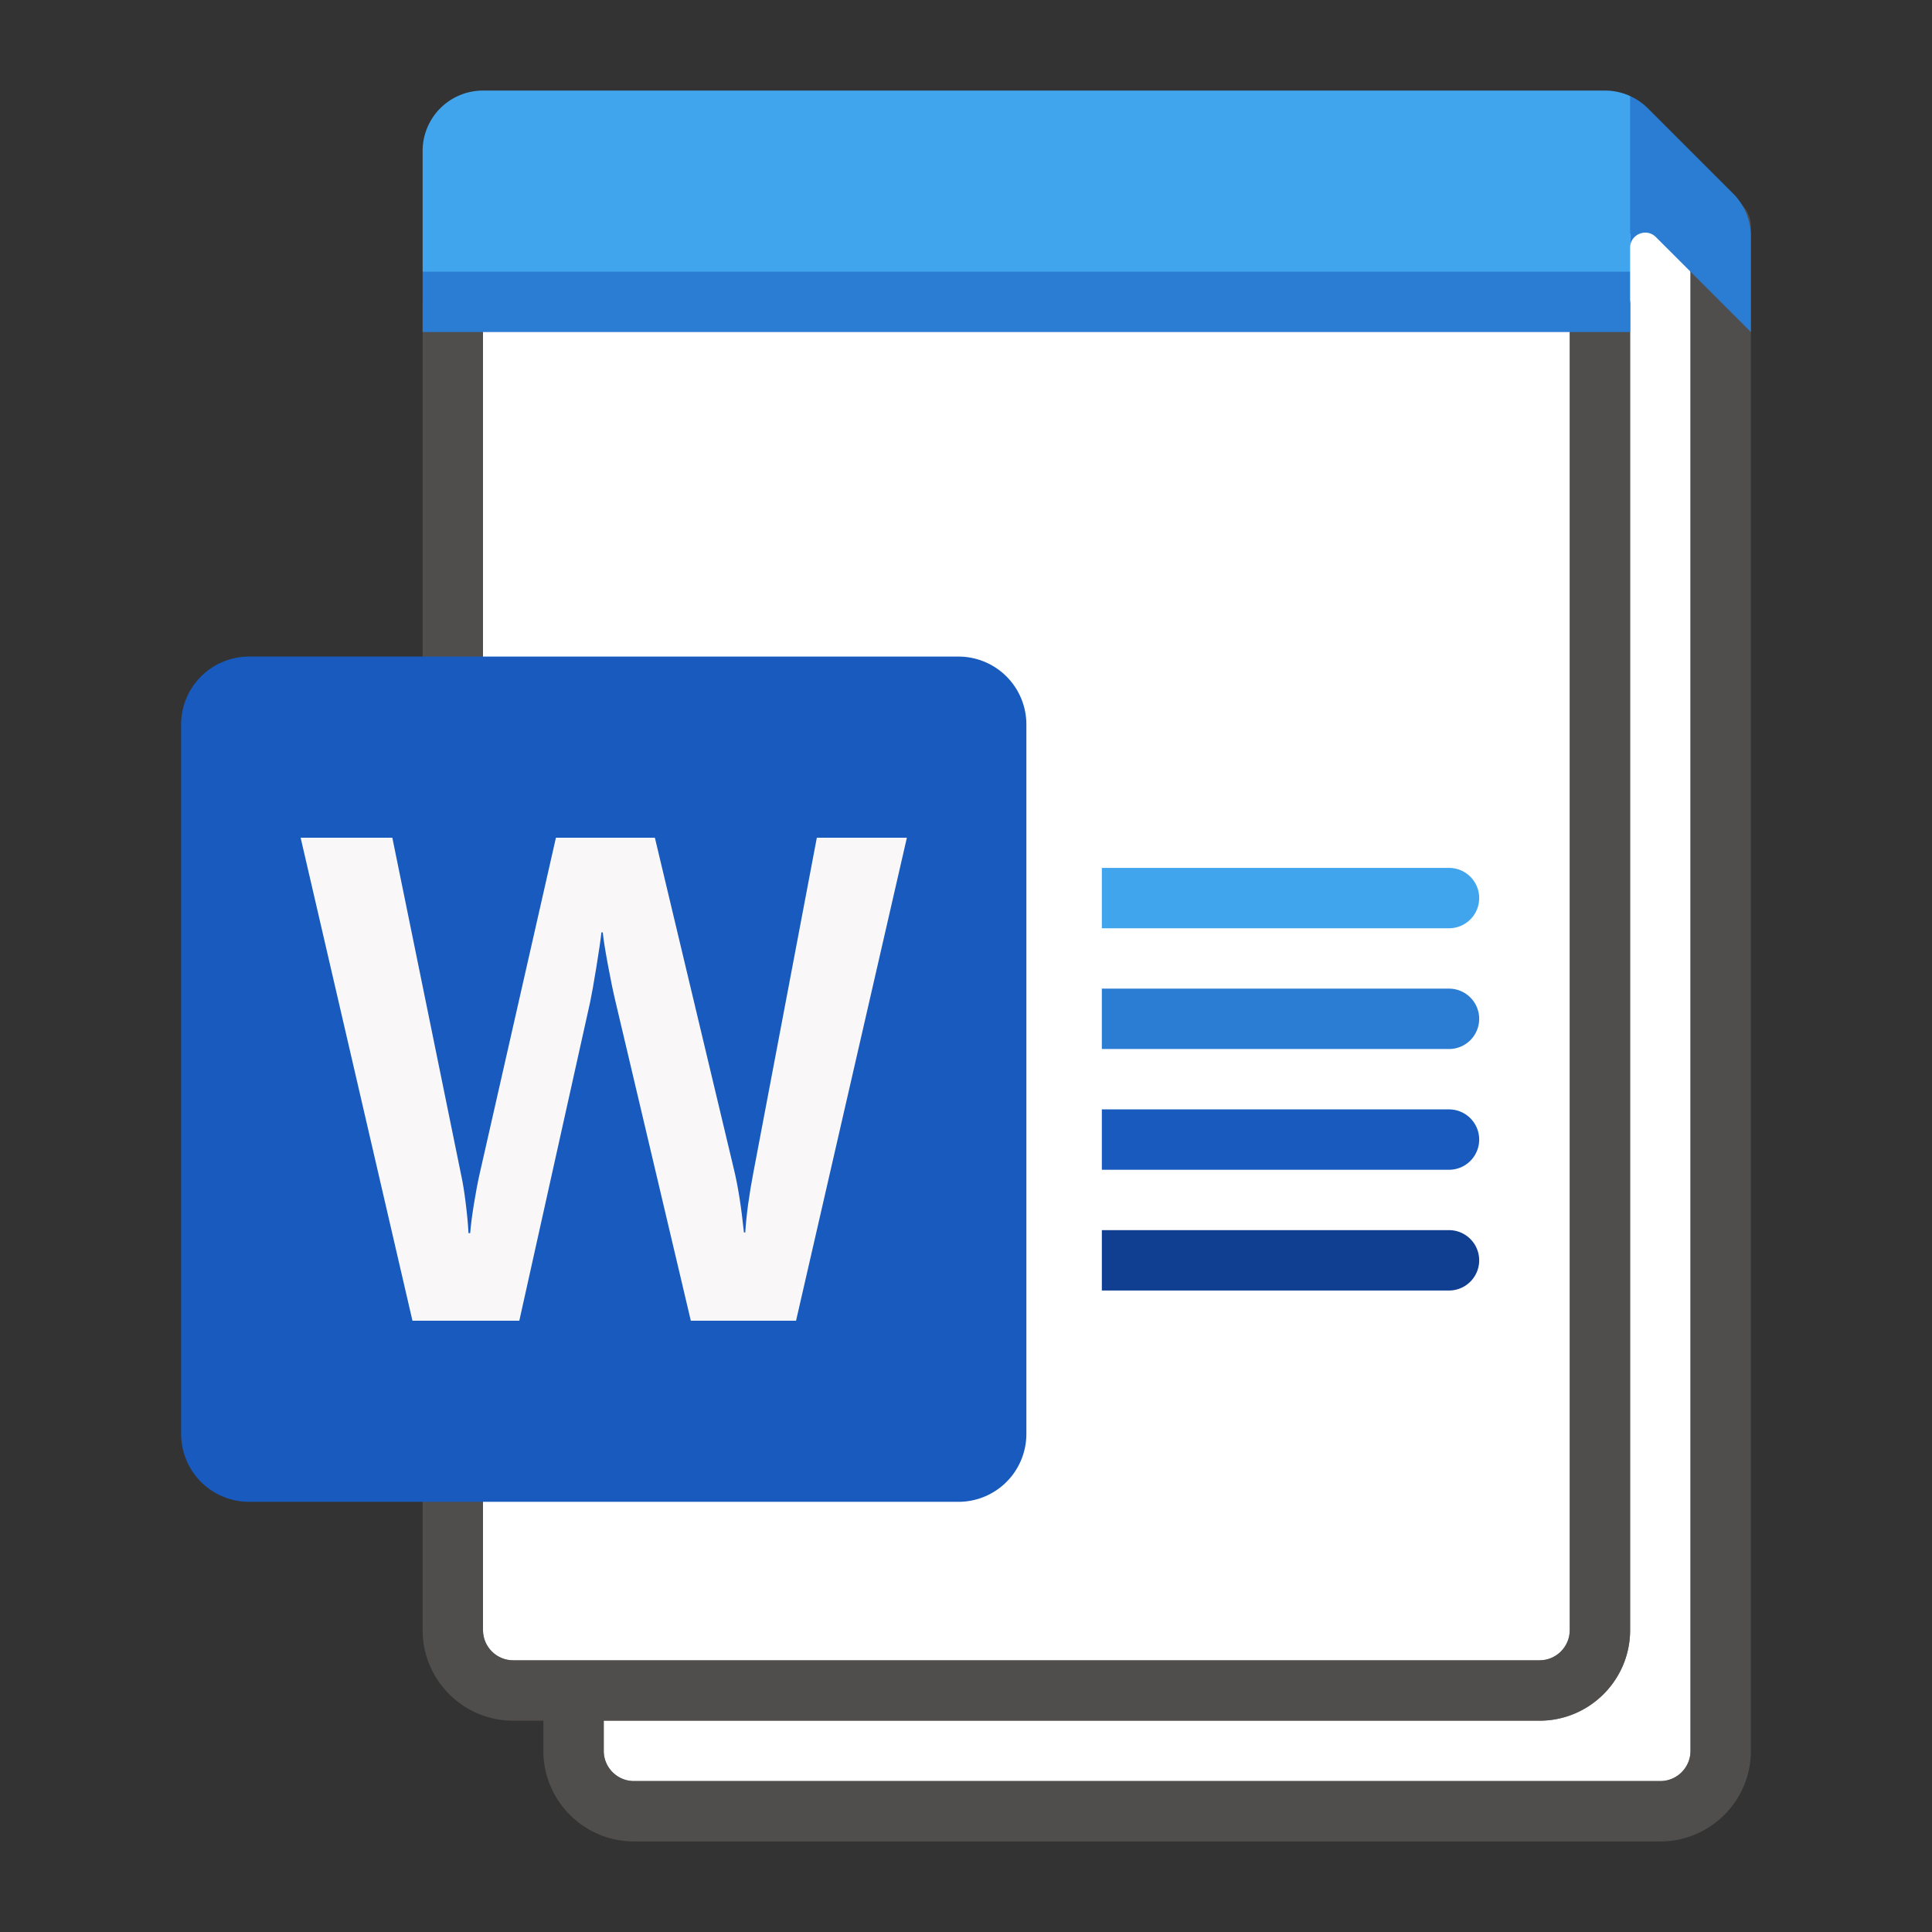 <svg xmlns="http://www.w3.org/2000/svg" viewBox="0 0 256 256"><rect x="0" y="0" width="256" height="256" fill="#333333" stroke="none"/><g fill="#FFF"><path d="M68 220h136c2.206 0 4-1.794 4-4V40.314c0-.108.023-.209.032-.314H63.968c.009.105.032.206.032.313V216c0 2.206 1.794 4 4 4z"/><path d="M216 40.313V216c0 6.617-5.383 12-12 12H80v4c0 2.206 1.794 4 4 4h136c2.206 0 4-1.794 4-4V30c0-.676.183-1.302.48-1.86L212 18v18.314a4 4 0 0 1 4 4z"/></g><path opacity=".64" fill="#605E5C" d="M228 26a4 4 0 0 0-4 4v202c0 2.206-1.794 4-4 4H84c-2.206 0-4-1.794-4-4v-4h124c6.617 0 12-5.383 12-12V40.314a4 4 0 0 0-8 0V216c0 2.206-1.794 4-4 4H68c-2.206 0-4-1.794-4-4V40.314a4 4 0 0 0-8 0V216c0 6.617 5.383 12 12 12h4v4c0 6.617 5.383 12 12 12h136c6.617 0 12-5.383 12-12V30a4 4 0 0 0-4-4z"/><path fill="#41A5EE" d="M216 12.728a7.99 7.99 0 0 0-3.314-.728H64a8 8 0 0 0-8 8v16l4 4h152l4-4v-5l2-2V16l-2-3.272z"/><path fill="#2B7CD3" d="M56 36h160v8H56zM219.414 31.414L232 44V31.314a8 8 0 0 0-2.343-5.657l-11.314-11.314A7.988 7.988 0 0 0 216 12.728v20.1c0-1.781 2.154-2.674 3.414-1.414z"/><path fill="#103F91" d="M192 171h-46v-8h46a4 4 0 0 1 0 8z"/><path fill="#185ABD" d="M192 155h-46v-8h46a4 4 0 0 1 0 8z"/><path fill="#2B7CD3" d="M192 139h-46v-8h46a4 4 0 0 1 0 8z"/><path fill="#41A5EE" d="M192 123h-46v-8h46a4 4 0 0 1 0 8z"/><g><path fill="#185ABD" d="M33 199h94a9 9 0 0 0 9-9V96a9 9 0 0 0-9-9H33a9 9 0 0 0-9 9v94a9 9 0 0 0 9 9z"/><path fill="#F9F7F7" d="M61.709 159.424c.19 1.517.313 2.842.371 3.972h.219c.088-1.071.255-2.365.502-3.883.248-1.517.488-2.796.722-3.838L73.663 111h13.111l10.49 44.006c.525 2.172.962 4.939 1.311 8.3h.175c.145-2.32.51-4.998 1.093-8.033L108.234 111h11.932l-14.685 64H91.538L81.53 132.601c-.292-1.22-.62-2.811-.984-4.775-.364-1.963-.59-3.392-.677-4.284h-.175c-.117 1.041-.343 2.588-.677 4.64-.336 2.054-.605 3.571-.81 4.553L68.812 175h-14.16l-14.817-64h12.15l9.135 44.765c.204.922.4 2.142.59 3.659z"/></g></svg>